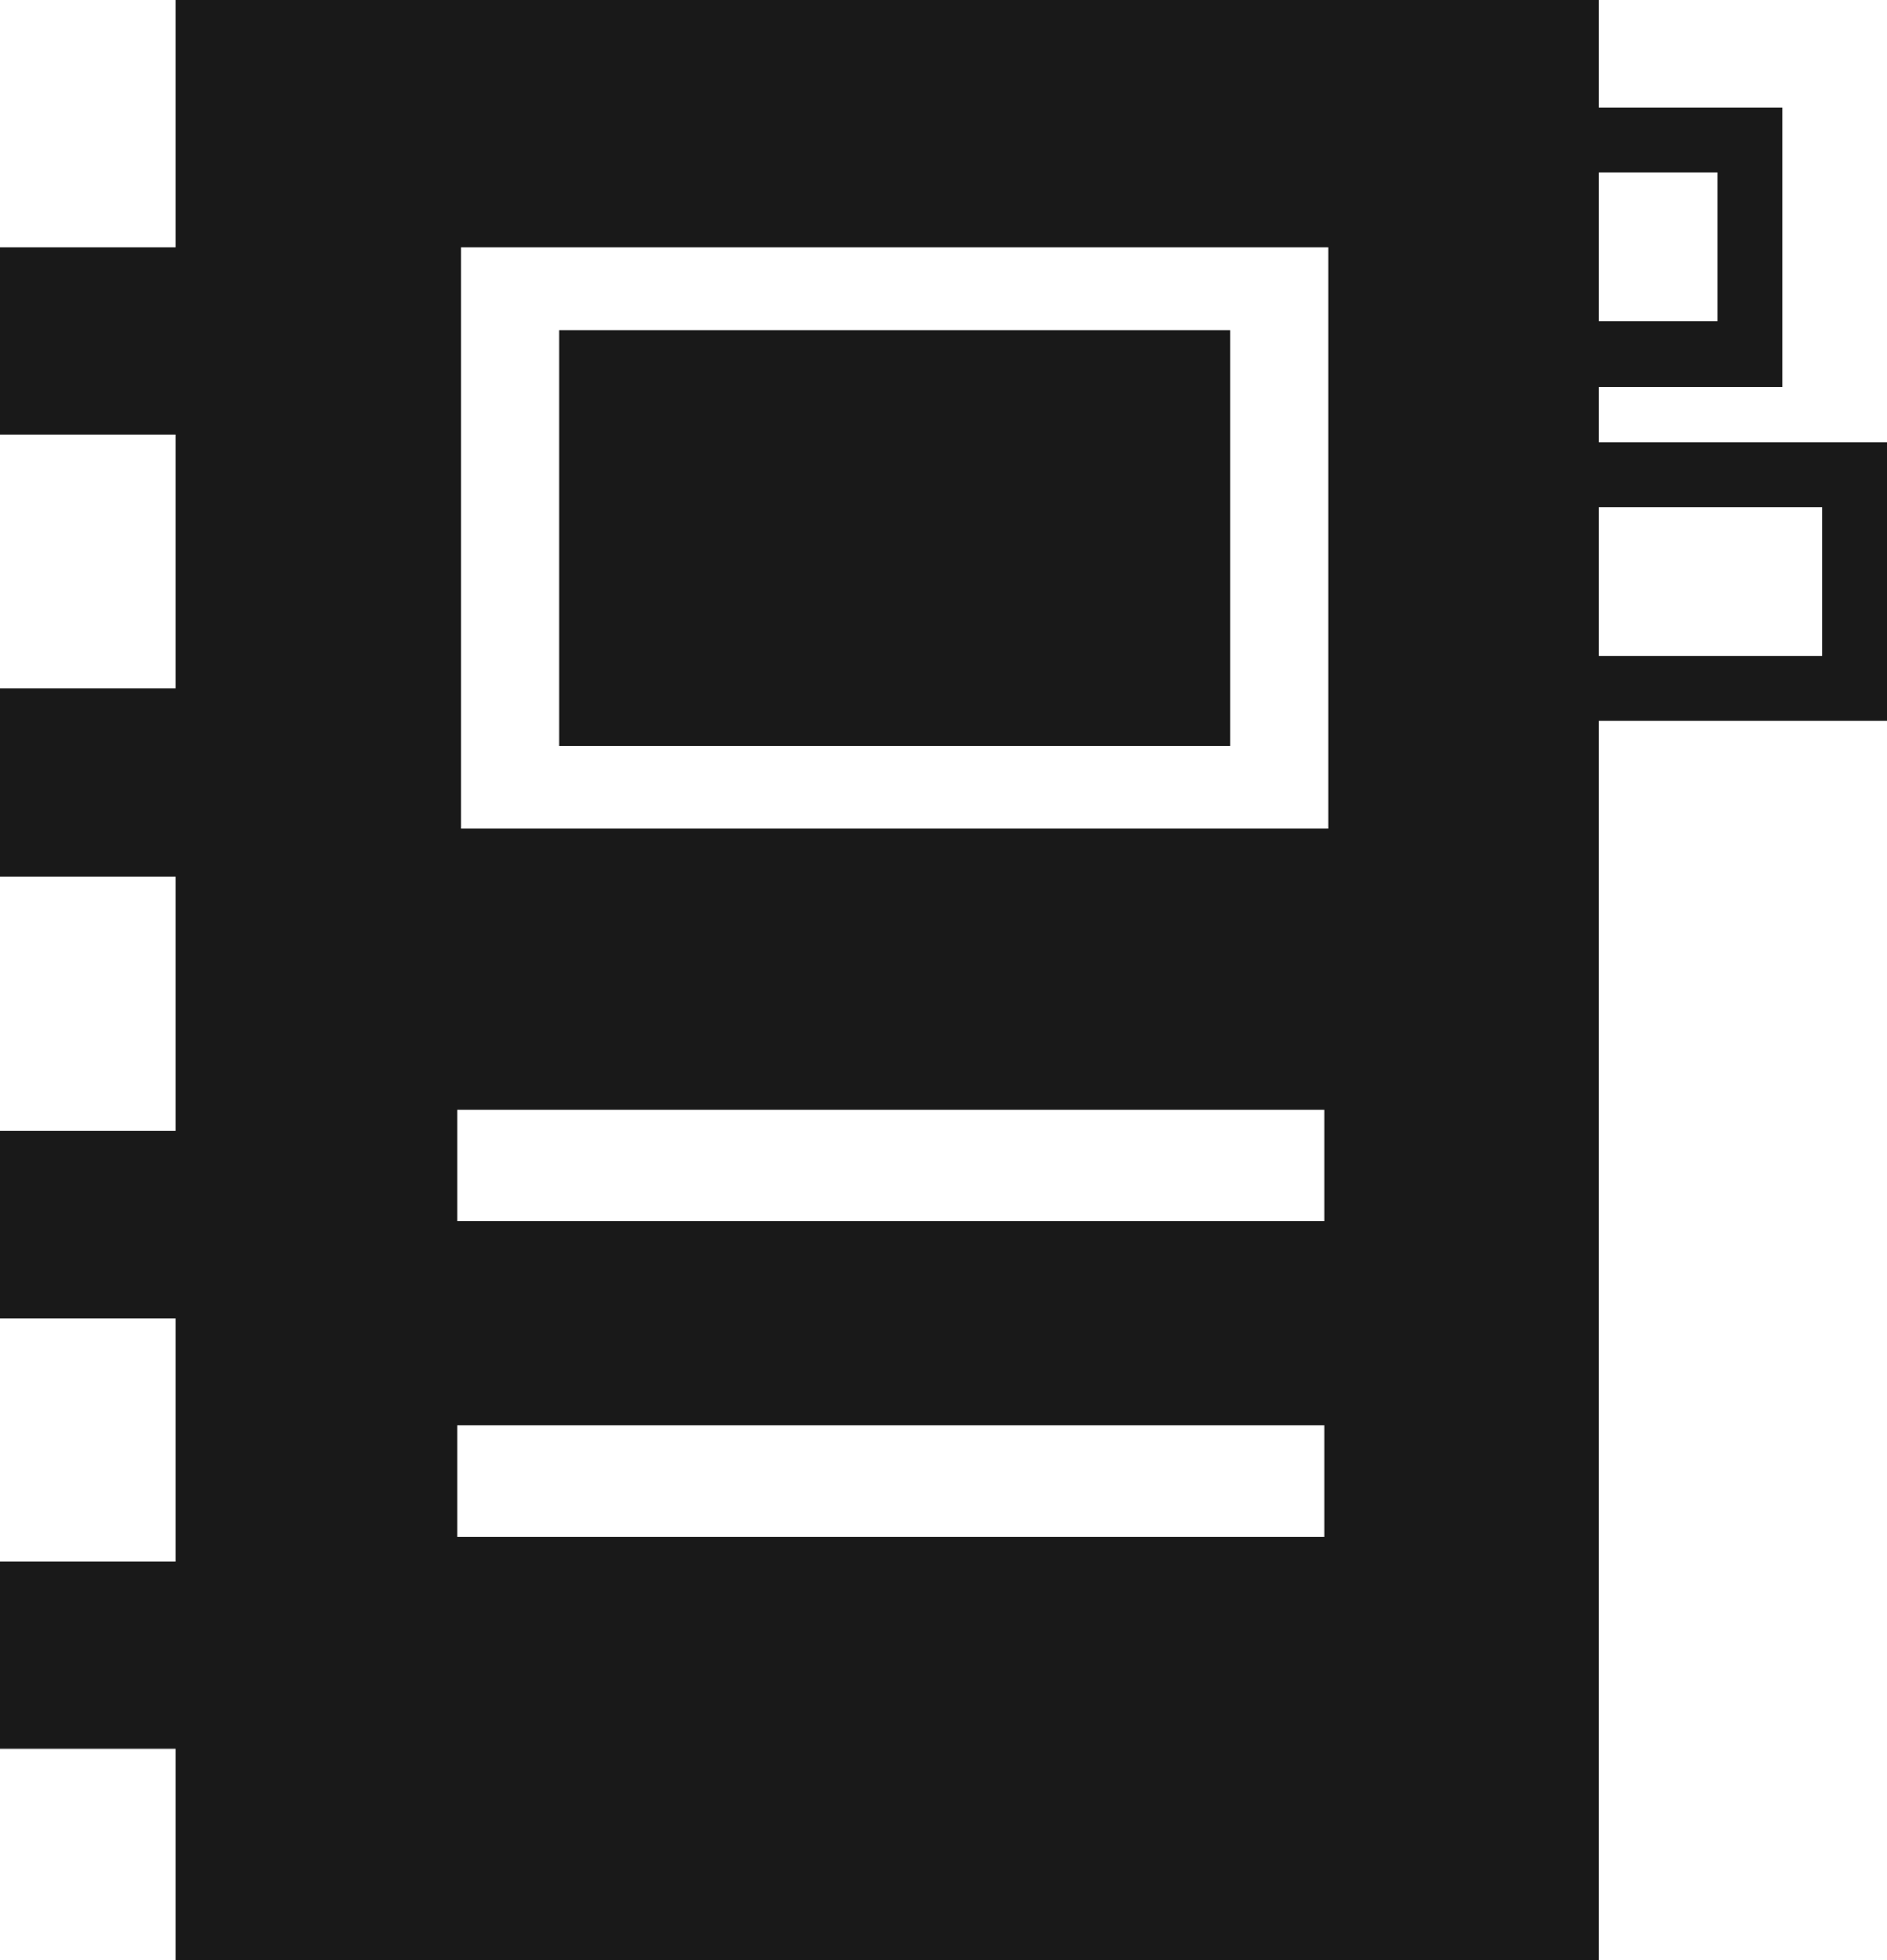 <svg xmlns="http://www.w3.org/2000/svg" viewBox="0 0 116.21 120.68"><defs><style>.cls-1{fill:#191919;}</style></defs><g id="Layer_2" data-name="Layer 2"><g id="Layer_1-2" data-name="Layer 1"><rect class="cls-1" x="34.43" y="20.33" width="41.33" height="25.59"/><path class="cls-1" d="M10.8,0V120.68H98.44V0ZM81.56,94.62H28.16V87.77h53.4Zm0-19.43H28.16V68.34h53.4ZM81.8,51H28.39V15.22H81.8Z"/><rect class="cls-1" y="15.22" width="16.26" height="11.55"/><rect class="cls-1" y="42.4" width="16.26" height="11.55"/><rect class="cls-1" y="69.61" width="16.26" height="11.55"/><rect class="cls-1" y="96.13" width="16.26" height="11.55"/><path class="cls-1" d="M109.76,23.8H84.83V6.64h24.93Zm-20.93-4h16.93V10.64H88.83Z"/><path class="cls-1" d="M116.21,44.4H84.83V27.24h31.38Zm-27.38-4h23.38V31.24H88.83Z"/></g></g></svg>